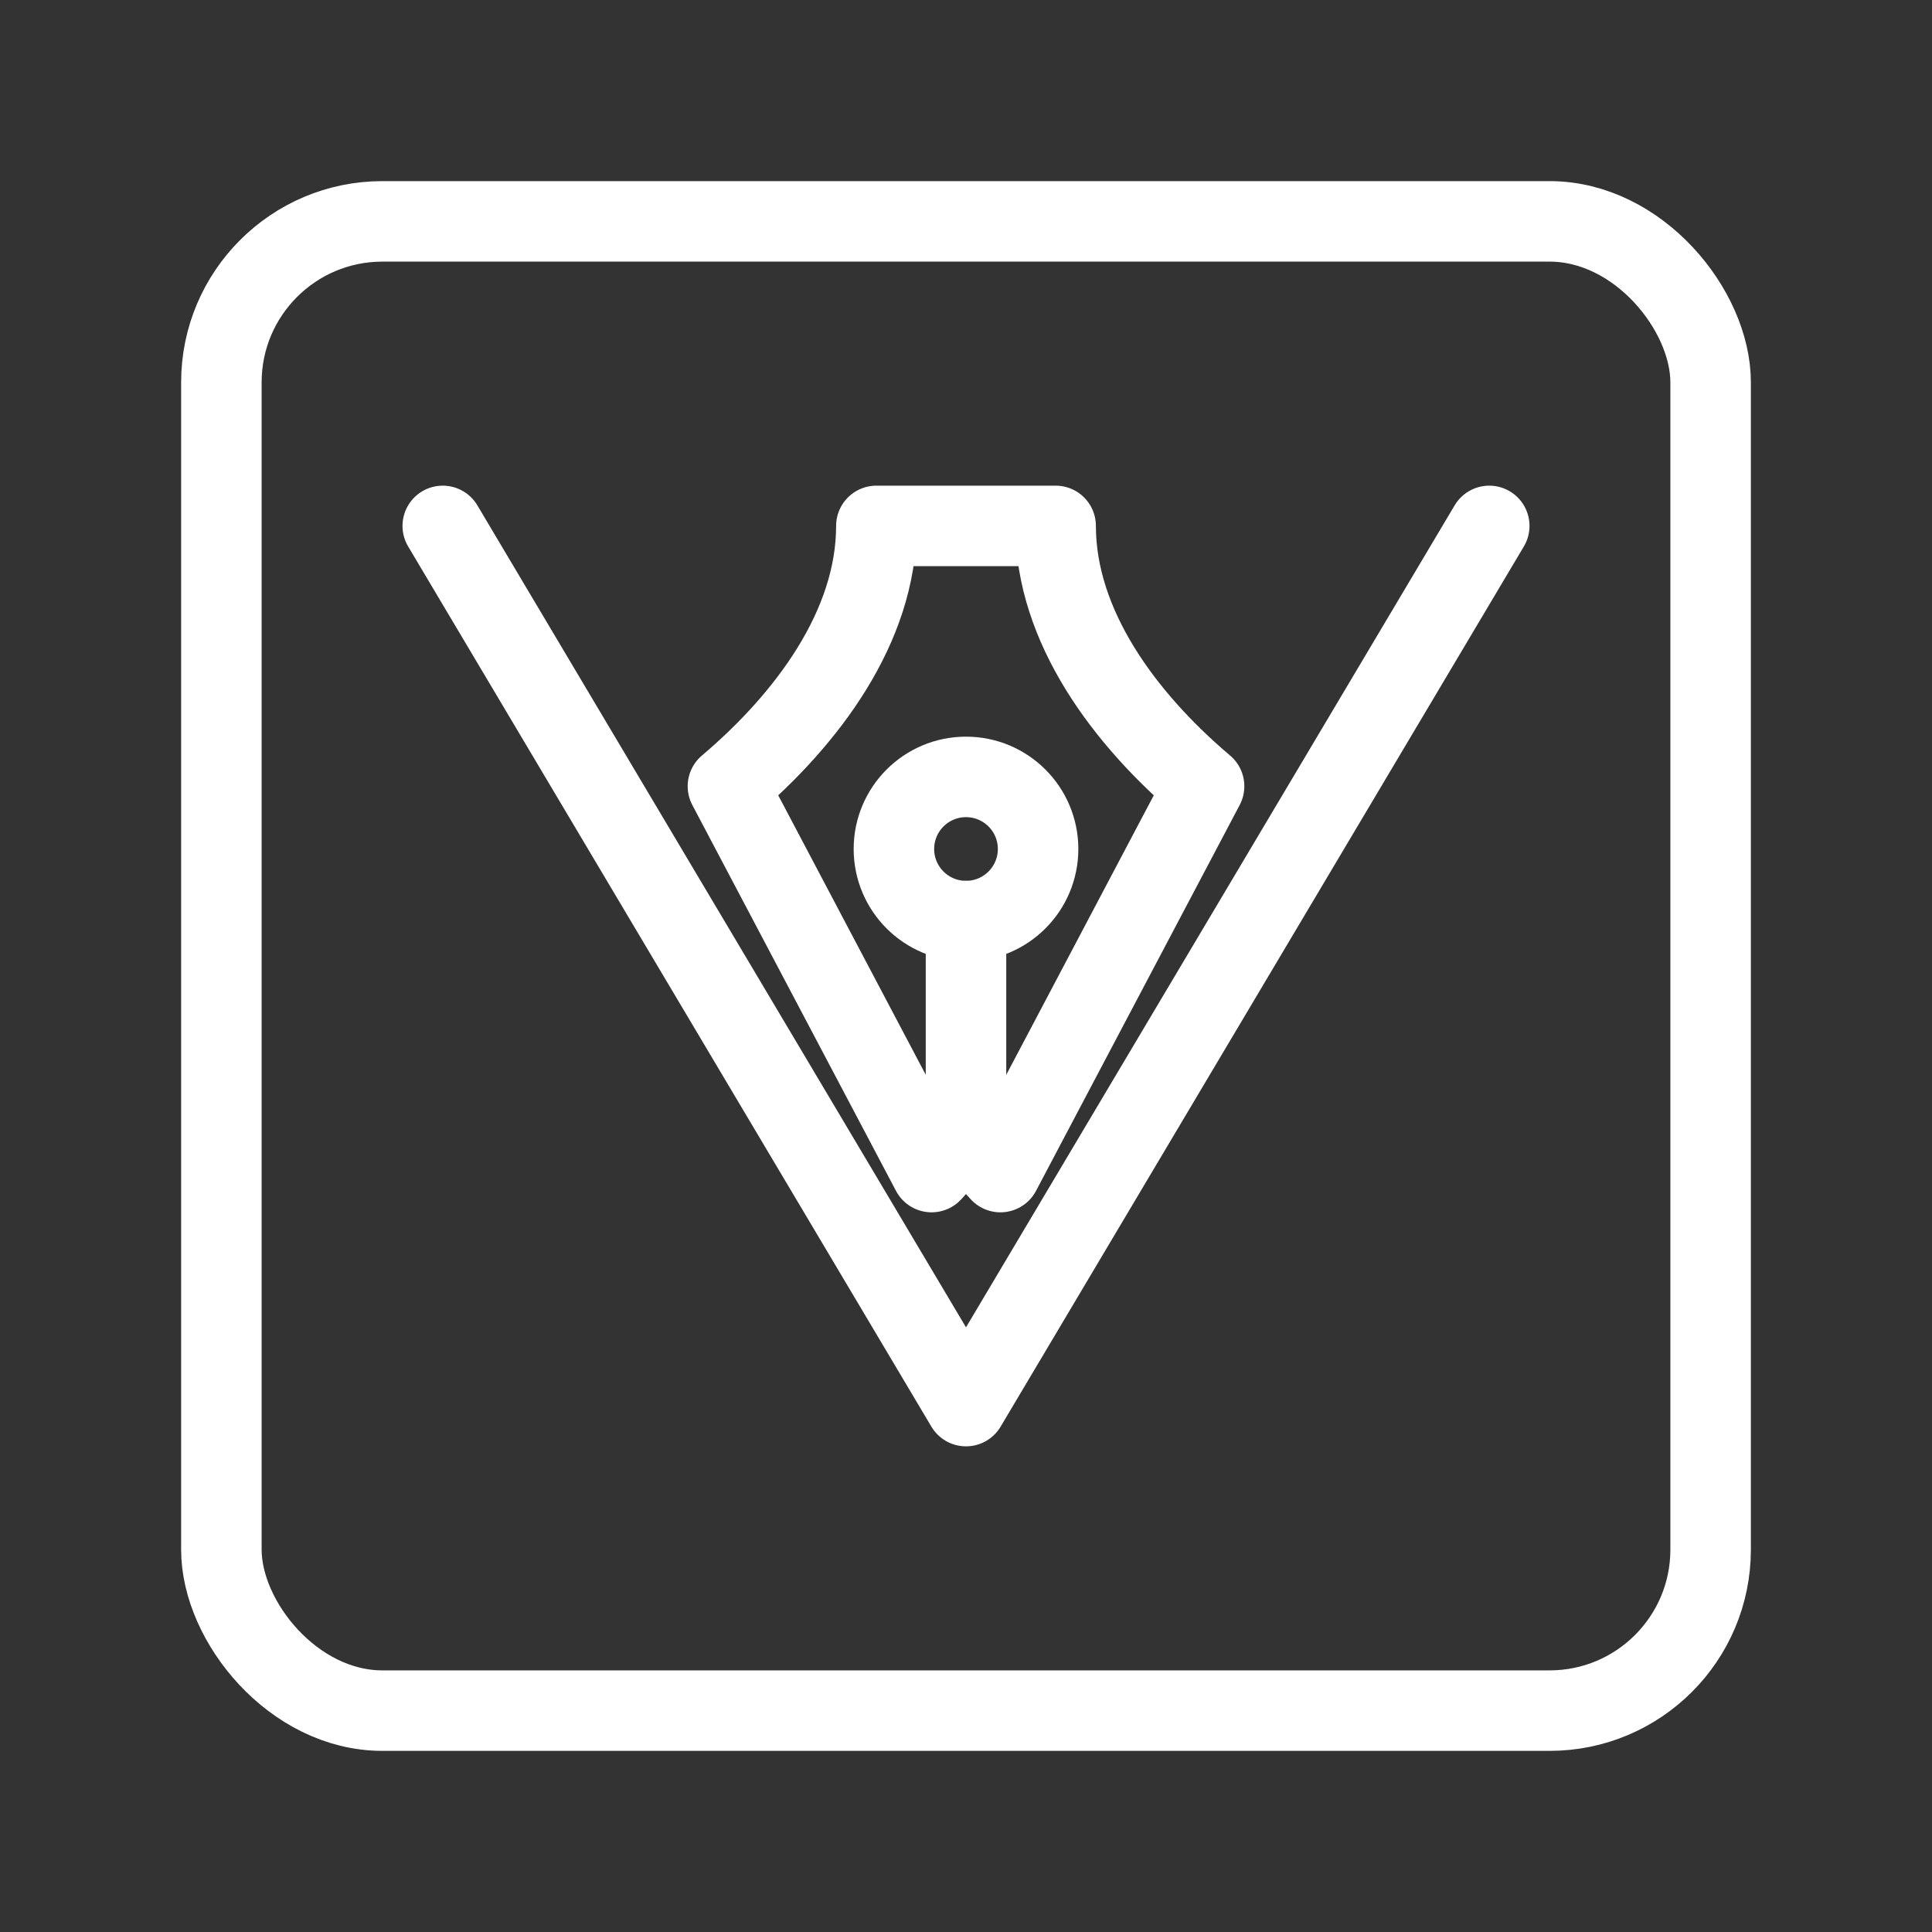 <?xml version="1.0" encoding="UTF-8"?><svg id="b" xmlns="http://www.w3.org/2000/svg" viewBox="0 0 48 48"><rect x="0" y="0" width="48" height="48" fill="#333333" stroke="none"/><defs><style>.c{stroke-width:2px;fill:none;stroke:#fff;stroke-linecap:round;stroke-linejoin:round;}</style></defs><rect class="c" x="5.5" y="5.5" width="37" height="37" rx="4" ry="4"/><polyline class="c" points="11 13.066 24 34.934 37 13.066"/><path class="c" d="M21.773,13.066c0,2.494-1.71,4.793-3.688,6.468l5.06,9.586.855-.944.855.944,5.06-9.586c-1.978-1.675-3.688-3.973-3.688-6.468h-4.454Z"/><circle class="c" cx="24" cy="21.093" r="1.791"/><line class="c" x1="24" y1="28.175" x2="24" y2="22.884"/></svg>